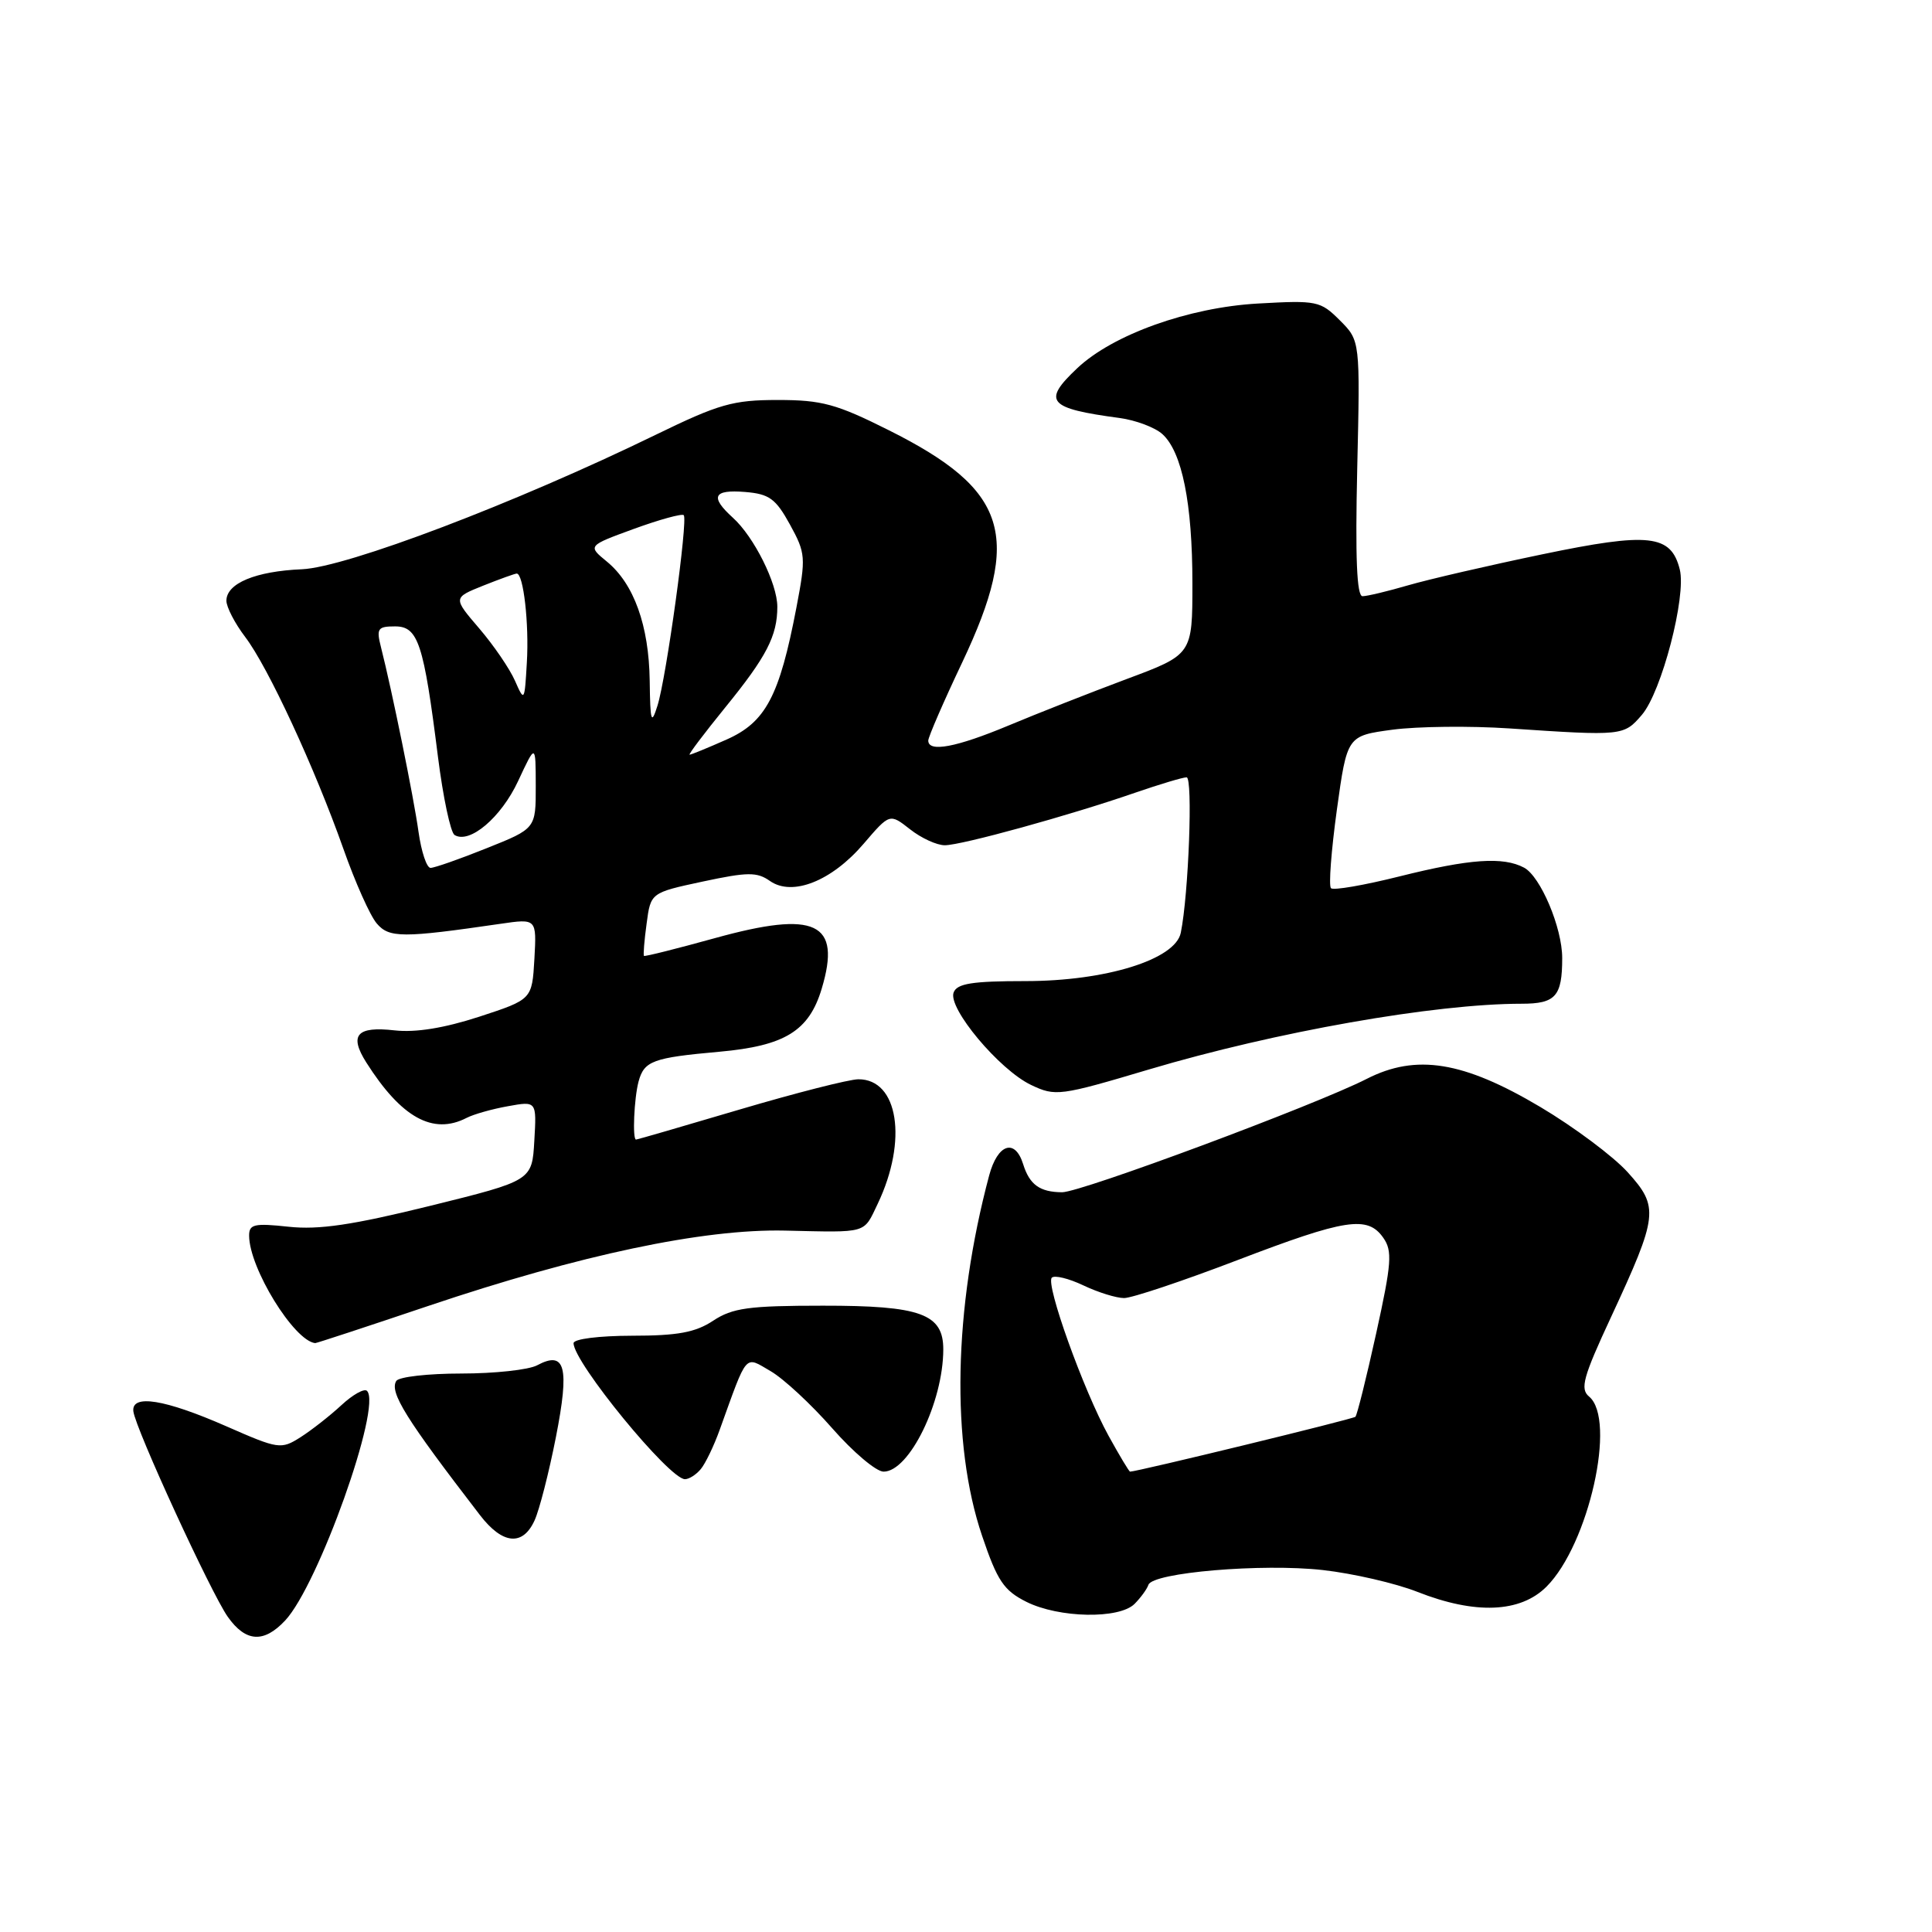 <?xml version="1.0" encoding="UTF-8" standalone="no"?>
<!DOCTYPE svg PUBLIC "-//W3C//DTD SVG 1.1//EN" "http://www.w3.org/Graphics/SVG/1.1/DTD/svg11.dtd" >
<svg xmlns="http://www.w3.org/2000/svg" xmlns:xlink="http://www.w3.org/1999/xlink" version="1.1" viewBox="0 0 256 256">
 <g >
 <path fill="currentColor"
d=" M 37.78 214.73 C 42.17 210.06 50.64 186.31 48.63 184.30 C 48.27 183.94 46.75 184.79 45.24 186.19 C 43.73 187.59 41.29 189.50 39.82 190.44 C 37.23 192.08 36.91 192.03 29.99 188.99 C 21.83 185.41 17.41 184.70 17.67 187.00 C 17.92 189.25 27.96 211.09 30.19 214.25 C 32.56 217.59 34.95 217.75 37.78 214.73 Z  M 150.34 212.52 C 151.15 211.70 151.98 210.57 152.17 210.00 C 152.71 208.37 167.24 207.14 175.28 208.04 C 179.28 208.49 184.92 209.79 187.81 210.93 C 195.47 213.95 201.45 213.71 204.92 210.24 C 210.52 204.64 214.23 188.09 210.56 185.05 C 209.34 184.04 209.77 182.47 213.47 174.52 C 219.73 161.03 219.85 159.95 215.67 155.32 C 213.77 153.22 208.56 149.33 204.10 146.68 C 193.90 140.62 187.65 139.61 181.09 142.96 C 174.28 146.43 143.21 158.00 140.73 157.98 C 137.78 157.96 136.42 156.98 135.57 154.25 C 134.49 150.80 132.19 151.57 131.07 155.75 C 126.35 173.44 125.99 191.29 130.13 203.50 C 132.15 209.48 133.01 210.75 136.00 212.25 C 140.32 214.41 148.30 214.56 150.34 212.52 Z  M 70.83 201.47 C 71.47 200.08 72.74 195.11 73.66 190.43 C 75.49 181.11 74.91 178.91 71.17 180.91 C 70.05 181.51 65.53 182.00 61.12 182.00 C 56.72 182.00 52.85 182.44 52.51 182.98 C 51.58 184.48 53.77 187.99 63.59 200.75 C 66.58 204.65 69.26 204.91 70.83 201.47 Z  M 92.86 194.66 C 93.47 193.93 94.61 191.57 95.38 189.41 C 99.10 179.10 98.62 179.66 102.12 181.69 C 103.84 182.69 107.50 186.09 110.27 189.25 C 113.04 192.41 116.10 195.00 117.08 195.00 C 120.48 195.00 124.98 185.79 124.99 178.81 C 125.00 174.09 122.00 173.00 109.03 173.01 C 99.21 173.01 97.06 173.31 94.50 175.00 C 92.16 176.55 89.80 176.99 83.75 176.99 C 79.35 177.00 76.00 177.42 76.00 177.98 C 76.00 180.52 88.68 196.00 90.76 196.00 C 91.31 196.00 92.25 195.40 92.86 194.66 Z  M 56.76 173.04 C 76.86 166.27 93.19 162.82 104.00 163.06 C 115.10 163.31 114.38 163.52 116.31 159.49 C 120.30 151.11 119.03 142.98 113.73 143.01 C 112.50 143.02 105.44 144.82 98.03 147.01 C 90.61 149.21 84.43 151.00 84.28 151.00 C 83.78 151.00 84.02 145.54 84.61 143.32 C 85.35 140.57 86.50 140.15 95.33 139.36 C 104.00 138.58 107.20 136.61 108.88 131.01 C 111.52 122.21 108.11 120.60 94.72 124.31 C 89.66 125.71 85.44 126.77 85.33 126.66 C 85.22 126.55 85.37 124.62 85.68 122.38 C 86.22 118.29 86.22 118.29 93.12 116.81 C 99.07 115.54 100.30 115.52 102.03 116.74 C 105.00 118.81 110.20 116.75 114.43 111.81 C 117.89 107.77 117.89 107.77 120.58 109.88 C 122.06 111.05 124.13 112.00 125.19 112.00 C 127.40 112.00 141.73 108.05 150.41 105.04 C 153.66 103.92 156.73 103.00 157.23 103.00 C 158.08 103.00 157.50 118.51 156.46 123.60 C 155.74 127.14 146.54 130.00 135.88 130.00 C 128.82 130.00 126.81 130.32 126.36 131.51 C 125.57 133.58 132.42 141.76 136.62 143.76 C 139.85 145.30 140.42 145.23 152.24 141.71 C 169.05 136.71 190.10 133.00 201.62 133.00 C 206.13 133.00 207.00 132.02 207.00 126.94 C 207.00 122.93 204.13 116.14 201.95 114.97 C 199.17 113.49 194.74 113.80 185.43 116.13 C 180.75 117.30 176.67 118.01 176.36 117.69 C 176.04 117.38 176.40 112.70 177.14 107.31 C 178.50 97.50 178.50 97.50 184.50 96.69 C 187.80 96.25 194.78 96.17 200.00 96.52 C 215.02 97.53 215.16 97.51 217.55 94.73 C 220.17 91.69 223.47 79.02 222.58 75.46 C 221.42 70.82 218.53 70.50 204.36 73.45 C 197.29 74.92 189.28 76.77 186.57 77.56 C 183.86 78.35 181.15 79.00 180.54 79.00 C 179.78 79.00 179.57 73.89 179.84 62.07 C 180.23 45.14 180.23 45.14 177.54 42.45 C 174.96 39.87 174.50 39.78 166.67 40.22 C 157.50 40.74 147.47 44.33 142.75 48.78 C 138.06 53.20 138.83 54.11 148.37 55.39 C 150.50 55.68 153.05 56.64 154.02 57.52 C 156.63 59.88 158.00 66.68 158.00 77.31 C 158.00 86.73 158.00 86.73 149.25 89.99 C 144.44 91.79 137.42 94.55 133.65 96.13 C 126.73 99.02 123.00 99.73 123.00 98.13 C 123.00 97.66 125.02 92.99 127.50 87.77 C 135.46 70.95 133.56 64.91 117.80 57.02 C 110.82 53.52 108.89 53.00 103.06 53.00 C 97.13 53.00 95.27 53.53 86.93 57.59 C 68.29 66.67 45.90 75.18 40.00 75.43 C 33.86 75.69 30.00 77.30 30.00 79.60 C 30.00 80.44 31.12 82.60 32.48 84.39 C 35.51 88.36 41.69 101.70 45.51 112.50 C 47.06 116.90 49.04 121.34 49.92 122.36 C 51.56 124.30 53.35 124.30 66.31 122.41 C 71.11 121.71 71.11 121.71 70.81 127.07 C 70.50 132.43 70.50 132.43 63.50 134.72 C 58.85 136.23 55.09 136.84 52.29 136.53 C 47.27 135.96 46.23 137.14 48.54 140.79 C 53.18 148.10 57.37 150.42 61.82 148.13 C 62.74 147.65 65.21 146.95 67.30 146.58 C 71.11 145.89 71.11 145.89 70.80 151.16 C 70.50 156.44 70.50 156.44 57.00 159.78 C 46.70 162.32 42.26 162.98 38.25 162.55 C 33.69 162.06 33.00 162.21 33.01 163.74 C 33.03 168.04 38.95 177.65 41.76 177.97 C 41.91 177.99 48.66 175.77 56.76 173.04 Z  M 146.89 190.25 C 143.54 184.15 138.52 170.15 139.37 169.30 C 139.73 168.94 141.61 169.40 143.55 170.32 C 145.48 171.24 147.91 172.00 148.95 172.00 C 149.98 172.00 156.71 169.75 163.90 167.00 C 178.33 161.48 181.21 161.04 183.29 164.01 C 184.52 165.76 184.40 167.37 182.35 176.68 C 181.06 182.54 179.82 187.51 179.60 187.73 C 179.29 188.04 150.68 195.00 149.74 195.00 C 149.61 195.00 148.33 192.86 146.89 190.25 Z  M 55.46 110.25 C 54.83 105.69 51.94 91.50 50.48 85.75 C 49.85 83.28 50.05 83.00 52.35 83.00 C 55.41 83.00 56.14 85.23 58.03 100.27 C 58.71 105.65 59.70 110.31 60.23 110.64 C 62.22 111.87 66.40 108.33 68.65 103.50 C 70.98 98.50 70.98 98.50 70.99 104.14 C 71.00 109.79 71.00 109.79 64.49 112.39 C 60.91 113.83 57.56 115.00 57.05 115.00 C 56.54 115.00 55.83 112.86 55.46 110.25 Z  M 96.09 93.75 C 101.58 87.01 103.00 84.25 103.00 80.40 C 103.00 77.32 99.91 71.13 97.11 68.60 C 94.04 65.82 94.51 64.84 98.74 65.19 C 101.93 65.45 102.79 66.08 104.67 69.50 C 106.76 73.31 106.80 73.84 105.53 80.50 C 103.28 92.26 101.46 95.70 96.26 98.00 C 93.78 99.10 91.58 100.00 91.38 100.00 C 91.17 100.00 93.30 97.19 96.09 93.75 Z  M 86.09 90.22 C 85.99 82.89 84.00 77.35 80.41 74.41 C 77.86 72.32 77.86 72.32 84.02 70.07 C 87.40 68.84 90.36 68.03 90.60 68.26 C 91.18 68.85 88.30 89.75 87.12 93.50 C 86.30 96.11 86.16 95.68 86.09 90.22 Z  M 68.24 90.21 C 67.55 88.63 65.42 85.51 63.50 83.27 C 60.02 79.21 60.02 79.21 64.03 77.60 C 66.24 76.72 68.24 76.00 68.47 76.00 C 69.36 76.00 70.12 82.66 69.81 87.79 C 69.51 92.98 69.48 93.03 68.24 90.21 Z "/>
</g>
</svg>